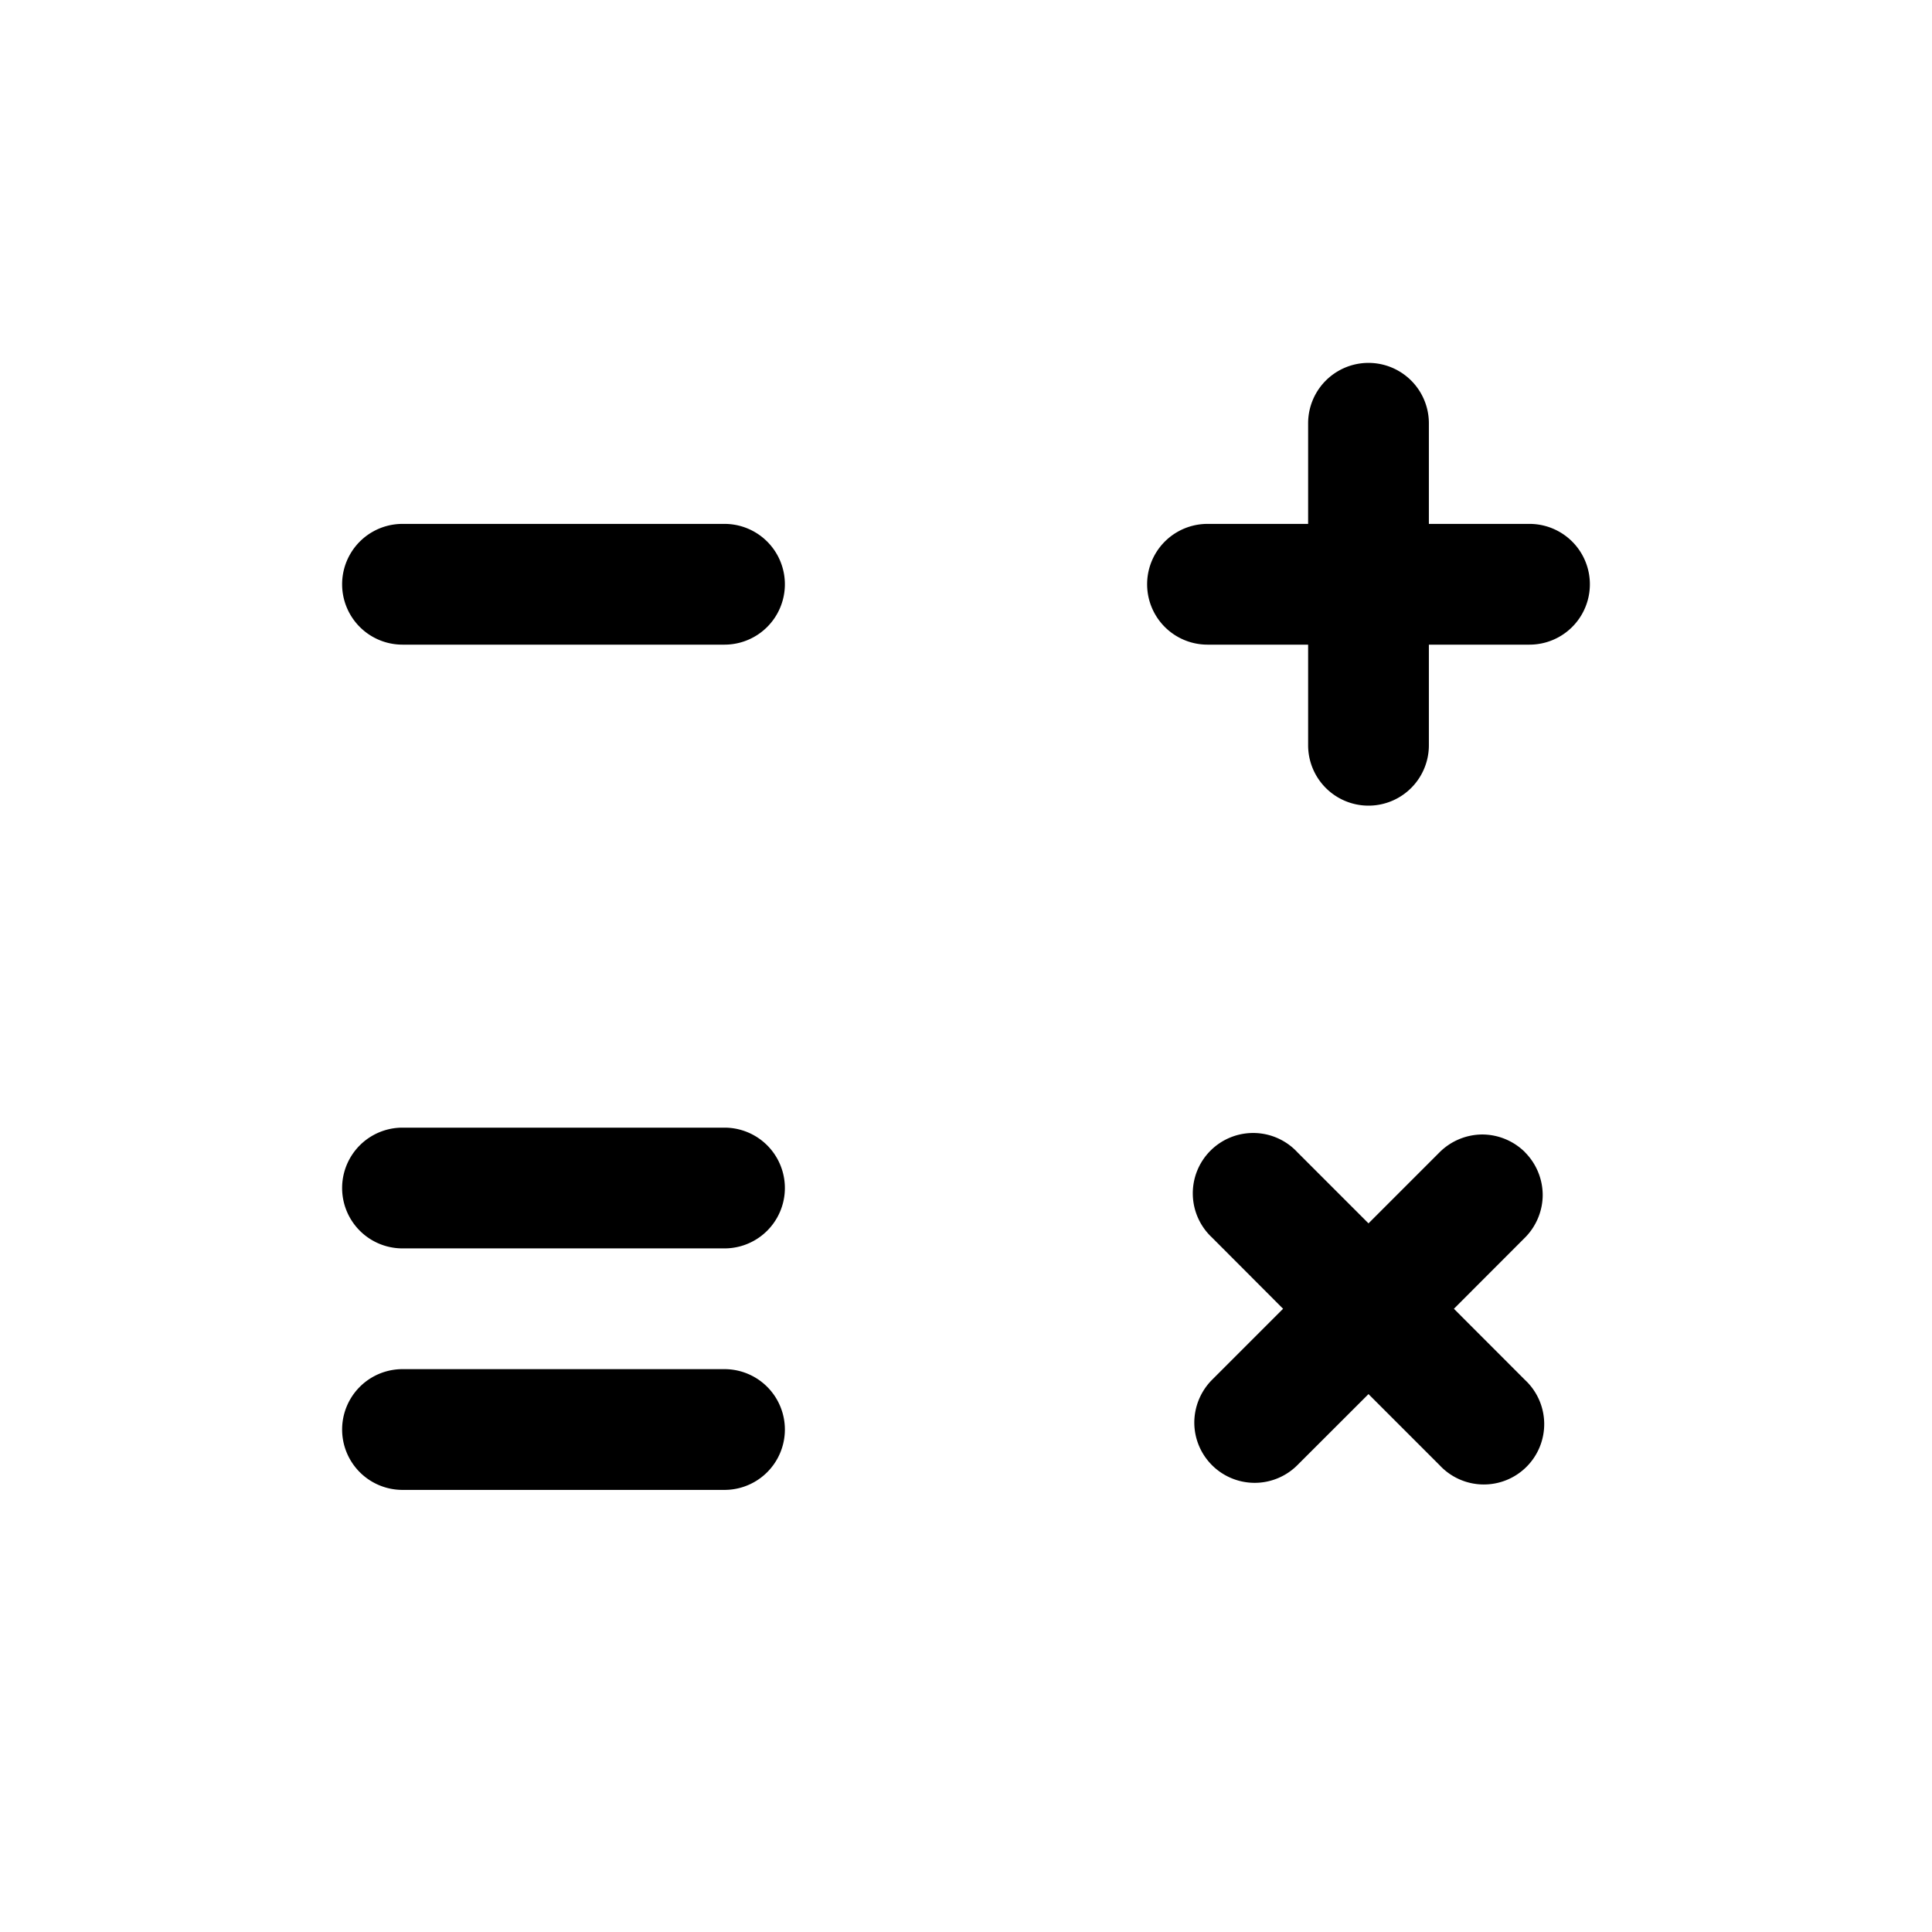 <svg xmlns="http://www.w3.org/2000/svg" viewBox="0 0 24 24"><path d="M9 17.008H5a.75.75 0 100 1.5h4a.75.75 0 100-1.5zm0-3H5a.75.75 0 100 1.5h4a.75.75 0 100-1.5zm0-7.5H5a.75.75 0 100 1.5h4a.75.75 0 000-1.5zm10 0h-1.25v-1.25a.75.75 0 10-1.5 0v1.25H15a.75.75 0 100 1.5h1.25v1.25a.75.75 0 101.5 0v-1.25H19a.75.75 0 100-1.5zm-.056 7.805a.757.757 0 00-.53-.22.757.757 0 00-.53.22l-.884.884-.884-.884a.75.75 0 10-1.06 1.06l.883.885-.883.883a.757.757 0 00-.22.53.75.75 0 001.28.53l.884-.883.884.884a.75.75 0 101.06-1.06l-.883-.884.883-.884c.14-.14.22-.334.22-.53a.756.756 0 00-.22-.53z"/></svg>